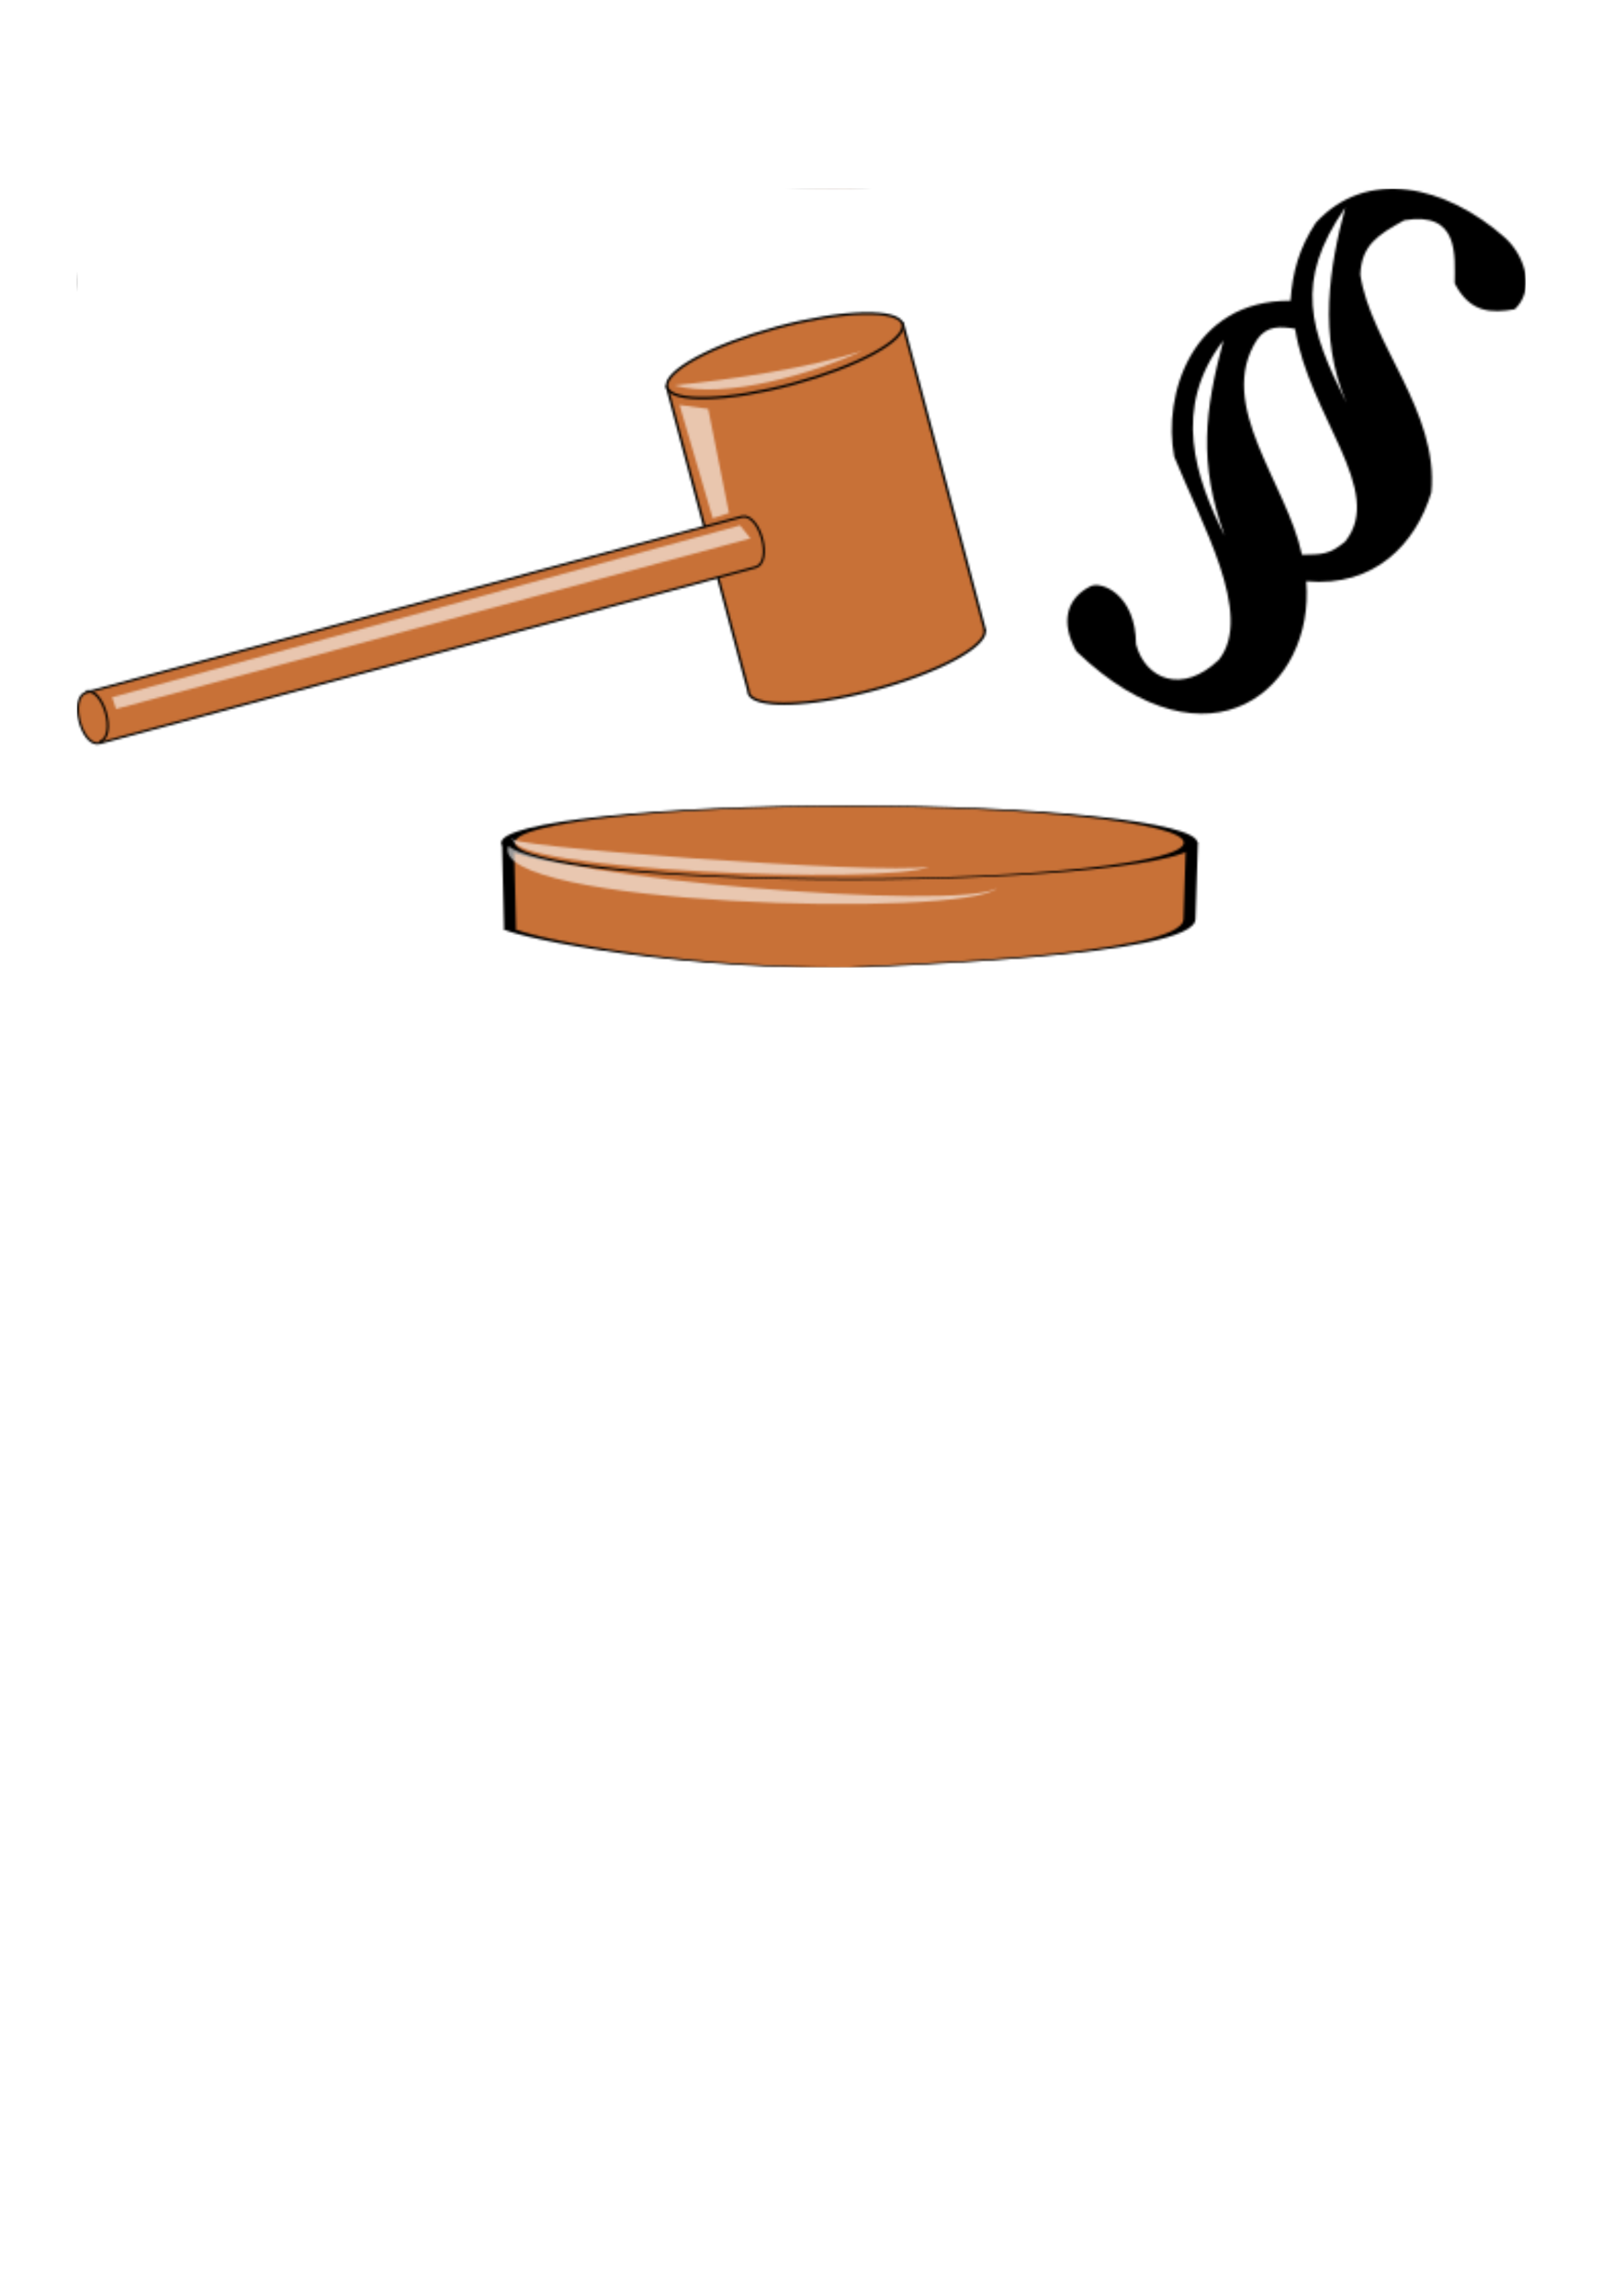 <?xml version="1.0" encoding="UTF-8" standalone="no"?>
<svg
   xmlns:dc="http://purl.org/dc/elements/1.1/"
   xmlns:cc="http://creativecommons.org/ns#"
   xmlns:rdf="http://www.w3.org/1999/02/22-rdf-syntax-ns#"
   xmlns:svg="http://www.w3.org/2000/svg"
   xmlns="http://www.w3.org/2000/svg"
   xmlns:sodipodi="http://sodipodi.sourceforge.net/DTD/sodipodi-0.dtd"
   xmlns:inkscape="http://www.inkscape.org/namespaces/inkscape"
   width="210mm"
   height="297mm"
   viewBox="0 0 210 297"
   version="1.1"
   id="svg10786"
   sodipodi:docname="Jura2.svg"
   inkscape:version="1.0.2-2 (e86c870879, 2021-01-15)">
  <defs
     id="defs10780">
    <pattern
       patternUnits="userSpaceOnUse"
       width="707.382"
       height="380.285"
       patternTransform="translate(37.546,92.113)"
       id="pattern14755">
      <g
         id="g11641"
         transform="matrix(1.19,0,0,1.19,211.246,-30.937)">
        <g
           id="g11604">
          <g
             id="g11480"
             transform="rotate(15,22.029,173.201)">
            <g
               id="g11440">
              <path
                 id="path10812-5"
                 style="fill:#c87137;fill-opacity:1;stroke:#000000;stroke-width:3.78;stroke-linecap:round;stroke-miterlimit:4;stroke-dasharray:none;stroke-opacity:1"
                 d="M 501.229,182.711 173.912,371.688 417.547,793.672 a 45.354,188.976 60 0 0 1.146,2.836 45.354,188.976 60 0 0 186.336,-55.209 45.354,188.976 60 0 0 141.459,-132.84 l 0.41,-0.236 z"
                 transform="scale(0.265)" />
              <ellipse
                 style="fill:#c87137;fill-opacity:1;stroke:#000000;stroke-width:1;stroke-linecap:round;stroke-miterlimit:4;stroke-dasharray:none;stroke-opacity:1"
                 id="path10812"
                 cx="40.69"
                 cy="108.573"
                 rx="50"
                 ry="12"
                 transform="rotate(-30)" />
            </g>
            <g
               id="g11434"
               transform="matrix(0.755,-0.436,0.436,0.755,-241.371,3.798)">
              <path
                 id="rect11398"
                 style="fill:#c87137;fill-opacity:1;stroke:#000000;stroke-width:3.78;stroke-linecap:round;stroke-miterlimit:4;stroke-dasharray:none;stroke-opacity:1"
                 d="m -264.66,1234.406 c -32.262,1.918 -32.521,92.71 0,92.934 H 941.463 c 32.521,-0.224 32.262,-91.016 0,-92.934 z"
                 transform="scale(0.265)" />
              <path
                 style="fill:none;stroke:#000000;stroke-width:1;stroke-linecap:butt;stroke-linejoin:miter;stroke-miterlimit:4;stroke-dasharray:none;stroke-opacity:1"
                 d="m -70.025,326.603 c 8.536,0.507 8.605,24.53 0,24.589 8.685,-0.219 8.466,-24.505 0,-24.589 z"
                 id="path11400"
                 sodipodi:nodetypes="ccc" />
            </g>
          </g>
          <path
             style="fill:#ffffff;fill-opacity:0.6;stroke:none;stroke-width:0.265px;stroke-linecap:butt;stroke-linejoin:miter;stroke-opacity:1"
             d="m -163.078,234.632 257.661,-70.511 4.275,5.346 -260.334,69.976 z"
             id="path11526" />
          <path
             style="fill:#ffffff;fill-opacity:0.604;stroke:none;stroke-width:0.265px;stroke-linecap:butt;stroke-linejoin:miter;stroke-opacity:1"
             d="M 67.599,106.653 C 88.331,112.776 125.776,101.355 144.843,92.502 123.524,99.43 89.601,104.538 67.599,106.653 Z"
             id="path11528"
             sodipodi:nodetypes="ccc" />
          <path
             style="fill:#ffffff;fill-opacity:0.596;stroke:none;stroke-width:0.265px;stroke-linecap:butt;stroke-linejoin:miter;stroke-opacity:1"
             d="m 90.052,159.065 -8.545,-42.765 -11.76,-1.606 13.622,46.507 z"
             id="path11530"
             sodipodi:nodetypes="ccccc" />
        </g>
        <g
           id="g11617">
          <g
             id="g11440-4"
             transform="matrix(2.536,0.132,-1.464,0.228,26.701,304.154)">
            <g
               id="g11472"
               transform="translate(-74.96,-125.454)">
              <path
                 id="path10812-5-0"
                 style="fill:#c87137;fill-opacity:1;stroke:#000000;stroke-width:6.361;stroke-linecap:round;stroke-miterlimit:4;stroke-dasharray:none;stroke-opacity:1"
                 d="M 494.258,186.736 181.094,367.541 433.763,803.099 c 0.26,1.014 1.146,2.836 1.146,2.836 12.522,21.695 179.654,161.594 270.042,109.409 5.515,-21.469 125.367,-145.063 12.325,-339.694 z"
                 transform="scale(0.265)"
                 sodipodi:nodetypes="ccccccc" />
              <ellipse
                 style="fill:#c87137;fill-opacity:1;stroke:#000000;stroke-width:1.911;stroke-linecap:round;stroke-miterlimit:4;stroke-dasharray:none;stroke-opacity:1"
                 id="path10812-7"
                 cx="40.69"
                 cy="108.573"
                 rx="47.807"
                 ry="56.952"
                 transform="rotate(-30)" />
            </g>
          </g>
          <path
             style="fill:#ffffff;fill-opacity:0.604;stroke:none;stroke-width:0.265px;stroke-linecap:butt;stroke-linejoin:miter;stroke-opacity:1"
             d="M 1.6,292.319 C -4.379,305.298 154.412,311.855 172.28,304.163 151.676,307.574 -10.931,295.313 1.6,292.319 Z"
             id="path11528-1"
             sodipodi:nodetypes="ccc" />
          <path
             style="fill:#ffffff;fill-opacity:0.604;stroke:none;stroke-width:0.256px;stroke-linecap:butt;stroke-linejoin:miter;stroke-opacity:1"
             d="M -0.516,295.711 C 15.955,308.737 183.297,322.642 200.096,312.97 185.772,325.508 -9.042,319.976 -0.516,295.711 Z"
             id="path11528-1-5"
             sodipodi:nodetypes="ccc" />
        </g>
        <g
           id="g11609">
          <path
             id="path11522"
             style="fill:#000000;stroke:none;stroke-width:1.719;stroke-linecap:butt;stroke-linejoin:miter;stroke-miterlimit:4;stroke-dasharray:none;stroke-opacity:1"
             d="m 322.311,83.453 c 5.784,35.878 37.271,66.58 20.54,87.313 -6.507,5.464 -9.715,5.255 -17.721,5.401 -6.204,-29.373 -35.593,-61.325 -18.487,-88.15 4.07,-6.079 9.897,-5.495 15.668,-4.564 z m 90.128,-7.991 c 8.007,-7.434 4.915,-20.984 -3.73,-29.131 -24.898,-22.153 -57.16,-28.96 -77.883,-6.385 -6.889,10.49 -9.492,19.976 -10.418,32.021 -40.522,-0.339 -52.538,38.803 -47.685,63.967 10.726,26.629 33.017,65.055 18.258,83.358 -15,14.333 -30.129,7.921 -33.922,-6.387 -0.098,-20.712 -14.559,-26.215 -18.863,-23.729 -9.645,4.885 -12.324,14.678 -5.627,26.62 55.017,52.555 98.007,14.601 94.31,-28.755 28.17,2.589 44.989,-15.484 51.337,-36.434 3.151,-33.25 -24.961,-61.137 -29.135,-89.366 0.47,-12.191 7.43,-16.495 18.024,-22.286 22.757,-3.816 20.698,14.552 20.689,25.858 6.298,12.201 15.051,12.294 24.644,10.648 z"
             sodipodi:nodetypes="cccccccccccccccccccc" />
          <path
             style="fill:#ffffff;stroke:none;stroke-width:0.265px;stroke-linecap:butt;stroke-linejoin:miter;stroke-opacity:1"
             d="m 292.911,88.253 c -21.297,27.637 -11.496,56.282 0.52,80.181 -10.859,-29.849 -8.218,-51.334 -0.52,-80.181 z"
             id="path11572"
             sodipodi:nodetypes="ccc" />
          <path
             style="fill:#ffffff;stroke:none;stroke-width:0.265px;stroke-linecap:butt;stroke-linejoin:miter;stroke-opacity:1"
             d="M 342.905,33.738 C 321.747,64.265 328.256,83.568 343.425,113.919 331.581,86.48 336.504,57.706 342.905,33.738 Z"
             id="path11572-1"
             sodipodi:nodetypes="ccc" />
        </g>
      </g>
    </pattern>
    <filter
       style="color-interpolation-filters:sRGB;"
       inkscape:label="Greyscale"
       id="filter16876">
      <feColorMatrix
         values="0.21 0.72 0.072 0 0 0.21 0.72 0.072 0 0 0.21 0.72 0.072 0 0 0 0 0 1 0 "
         id="feColorMatrix16874" />
    </filter>
  </defs>
  <sodipodi:namedview
     id="base"
     pagecolor="#ffffff"
     bordercolor="#666666"
     borderopacity="1.0"
     inkscape:pageopacity="0.0"
     inkscape:pageshadow="2"
     inkscape:zoom="0.98994949"
     inkscape:cx="363.30221"
     inkscape:cy="335.5221"
     inkscape:document-units="mm"
     inkscape:current-layer="layer1"
     inkscape:document-rotation="0"
     showgrid="false"
     inkscape:snap-nodes="true"
     inkscape:window-width="1680"
     inkscape:window-height="987"
     inkscape:window-x="1272"
     inkscape:window-y="-8"
     inkscape:window-maximized="1" />
  <g
     inkscape:label="Ebene 1"
     inkscape:groupmode="layer"
     id="layer1">
    <rect
       style="stroke:none;fill:url(#pattern14755);filter:url(#filter16876)"
       transform="scale(0.265)"
       width="707.382"
       height="380.285"
       x="37.546"
       y="92.113"
       id="rect14780" />
  </g>
</svg>

